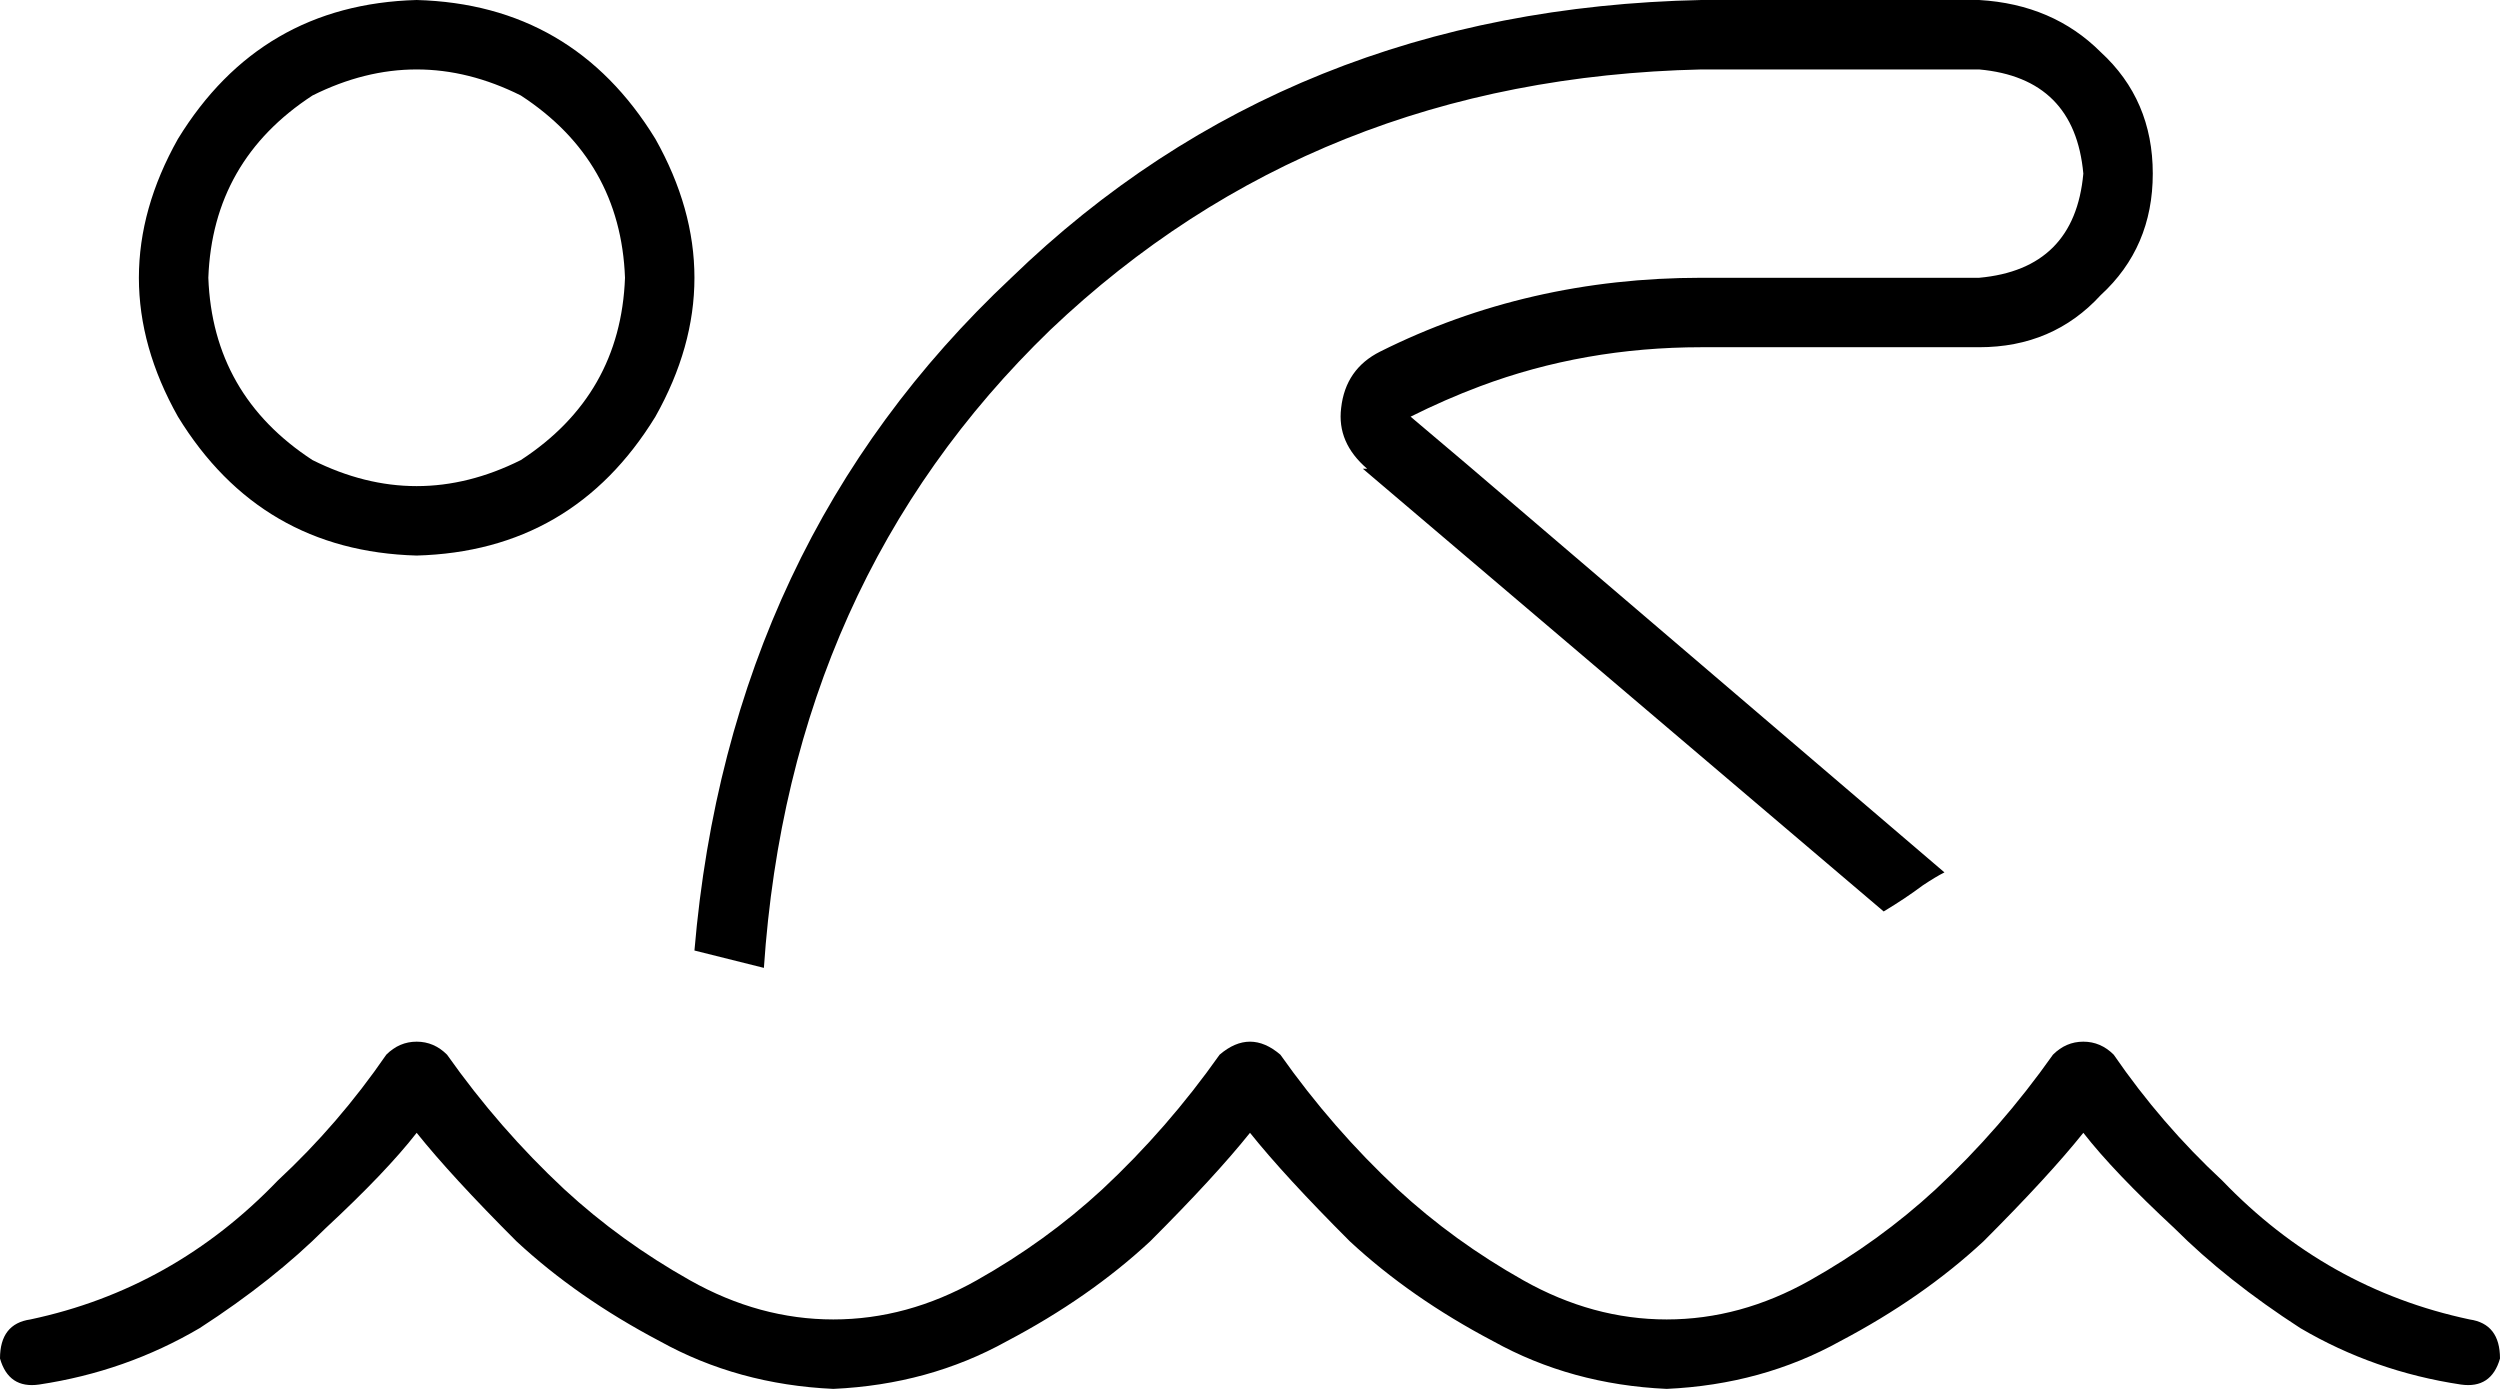 <svg xmlns="http://www.w3.org/2000/svg" viewBox="0 0 576 320">
    <path d="M 314 108 L 434 210 Q 439 207 443 204 Q 446 202 448 201 L 338 107 L 325 96 Q 333 92 341 89 Q 365 80 392 80 L 456 80 Q 473 80 484 68 Q 496 57 496 40 Q 496 23 484 12 Q 473 1 456 0 L 392 0 Q 297 2 233 64 Q 168 125 160 219 Q 168 221 176 223 Q 182 134 242 76 Q 303 18 392 16 L 456 16 Q 478 18 480 40 Q 478 62 456 64 L 392 64 Q 352 64 318 81 Q 310 85 309 94 Q 308 102 315 108 L 314 108 Z M 144 64 Q 143 91 120 106 Q 96 118 72 106 Q 49 91 48 64 Q 49 37 72 22 Q 96 10 120 22 Q 143 37 144 64 L 144 64 Z M 96 128 Q 132 127 151 96 Q 169 64 151 32 Q 132 1 96 0 Q 60 1 41 32 Q 23 64 41 96 Q 60 127 96 128 L 96 128 Z M 295 243 Q 288 237 281 243 Q 269 260 254 274 Q 241 286 225 295 Q 209 304 192 304 Q 175 304 159 295 Q 143 286 130 274 Q 115 260 103 243 Q 100 240 96 240 Q 92 240 89 243 Q 78 259 64 272 Q 40 297 7 304 Q 0 305 0 313 Q 2 320 9 319 Q 29 316 46 306 Q 63 295 75 283 Q 89 270 96 261 Q 104 271 119 286 Q 133 299 152 309 Q 170 319 192 320 Q 214 319 232 309 Q 251 299 265 286 Q 280 271 288 261 L 288 261 L 288 261 Q 296 271 311 286 Q 325 299 344 309 Q 362 319 384 320 Q 406 319 424 309 Q 443 299 457 286 Q 472 271 480 261 Q 487 270 501 283 Q 513 295 530 306 Q 547 316 567 319 Q 574 320 576 313 Q 576 305 569 304 Q 536 297 512 272 Q 498 259 487 243 Q 484 240 480 240 Q 476 240 473 243 Q 461 260 446 274 Q 433 286 417 295 Q 401 304 384 304 Q 367 304 351 295 Q 335 286 322 274 Q 307 260 295 243 L 295 243 Z"/>
</svg>
